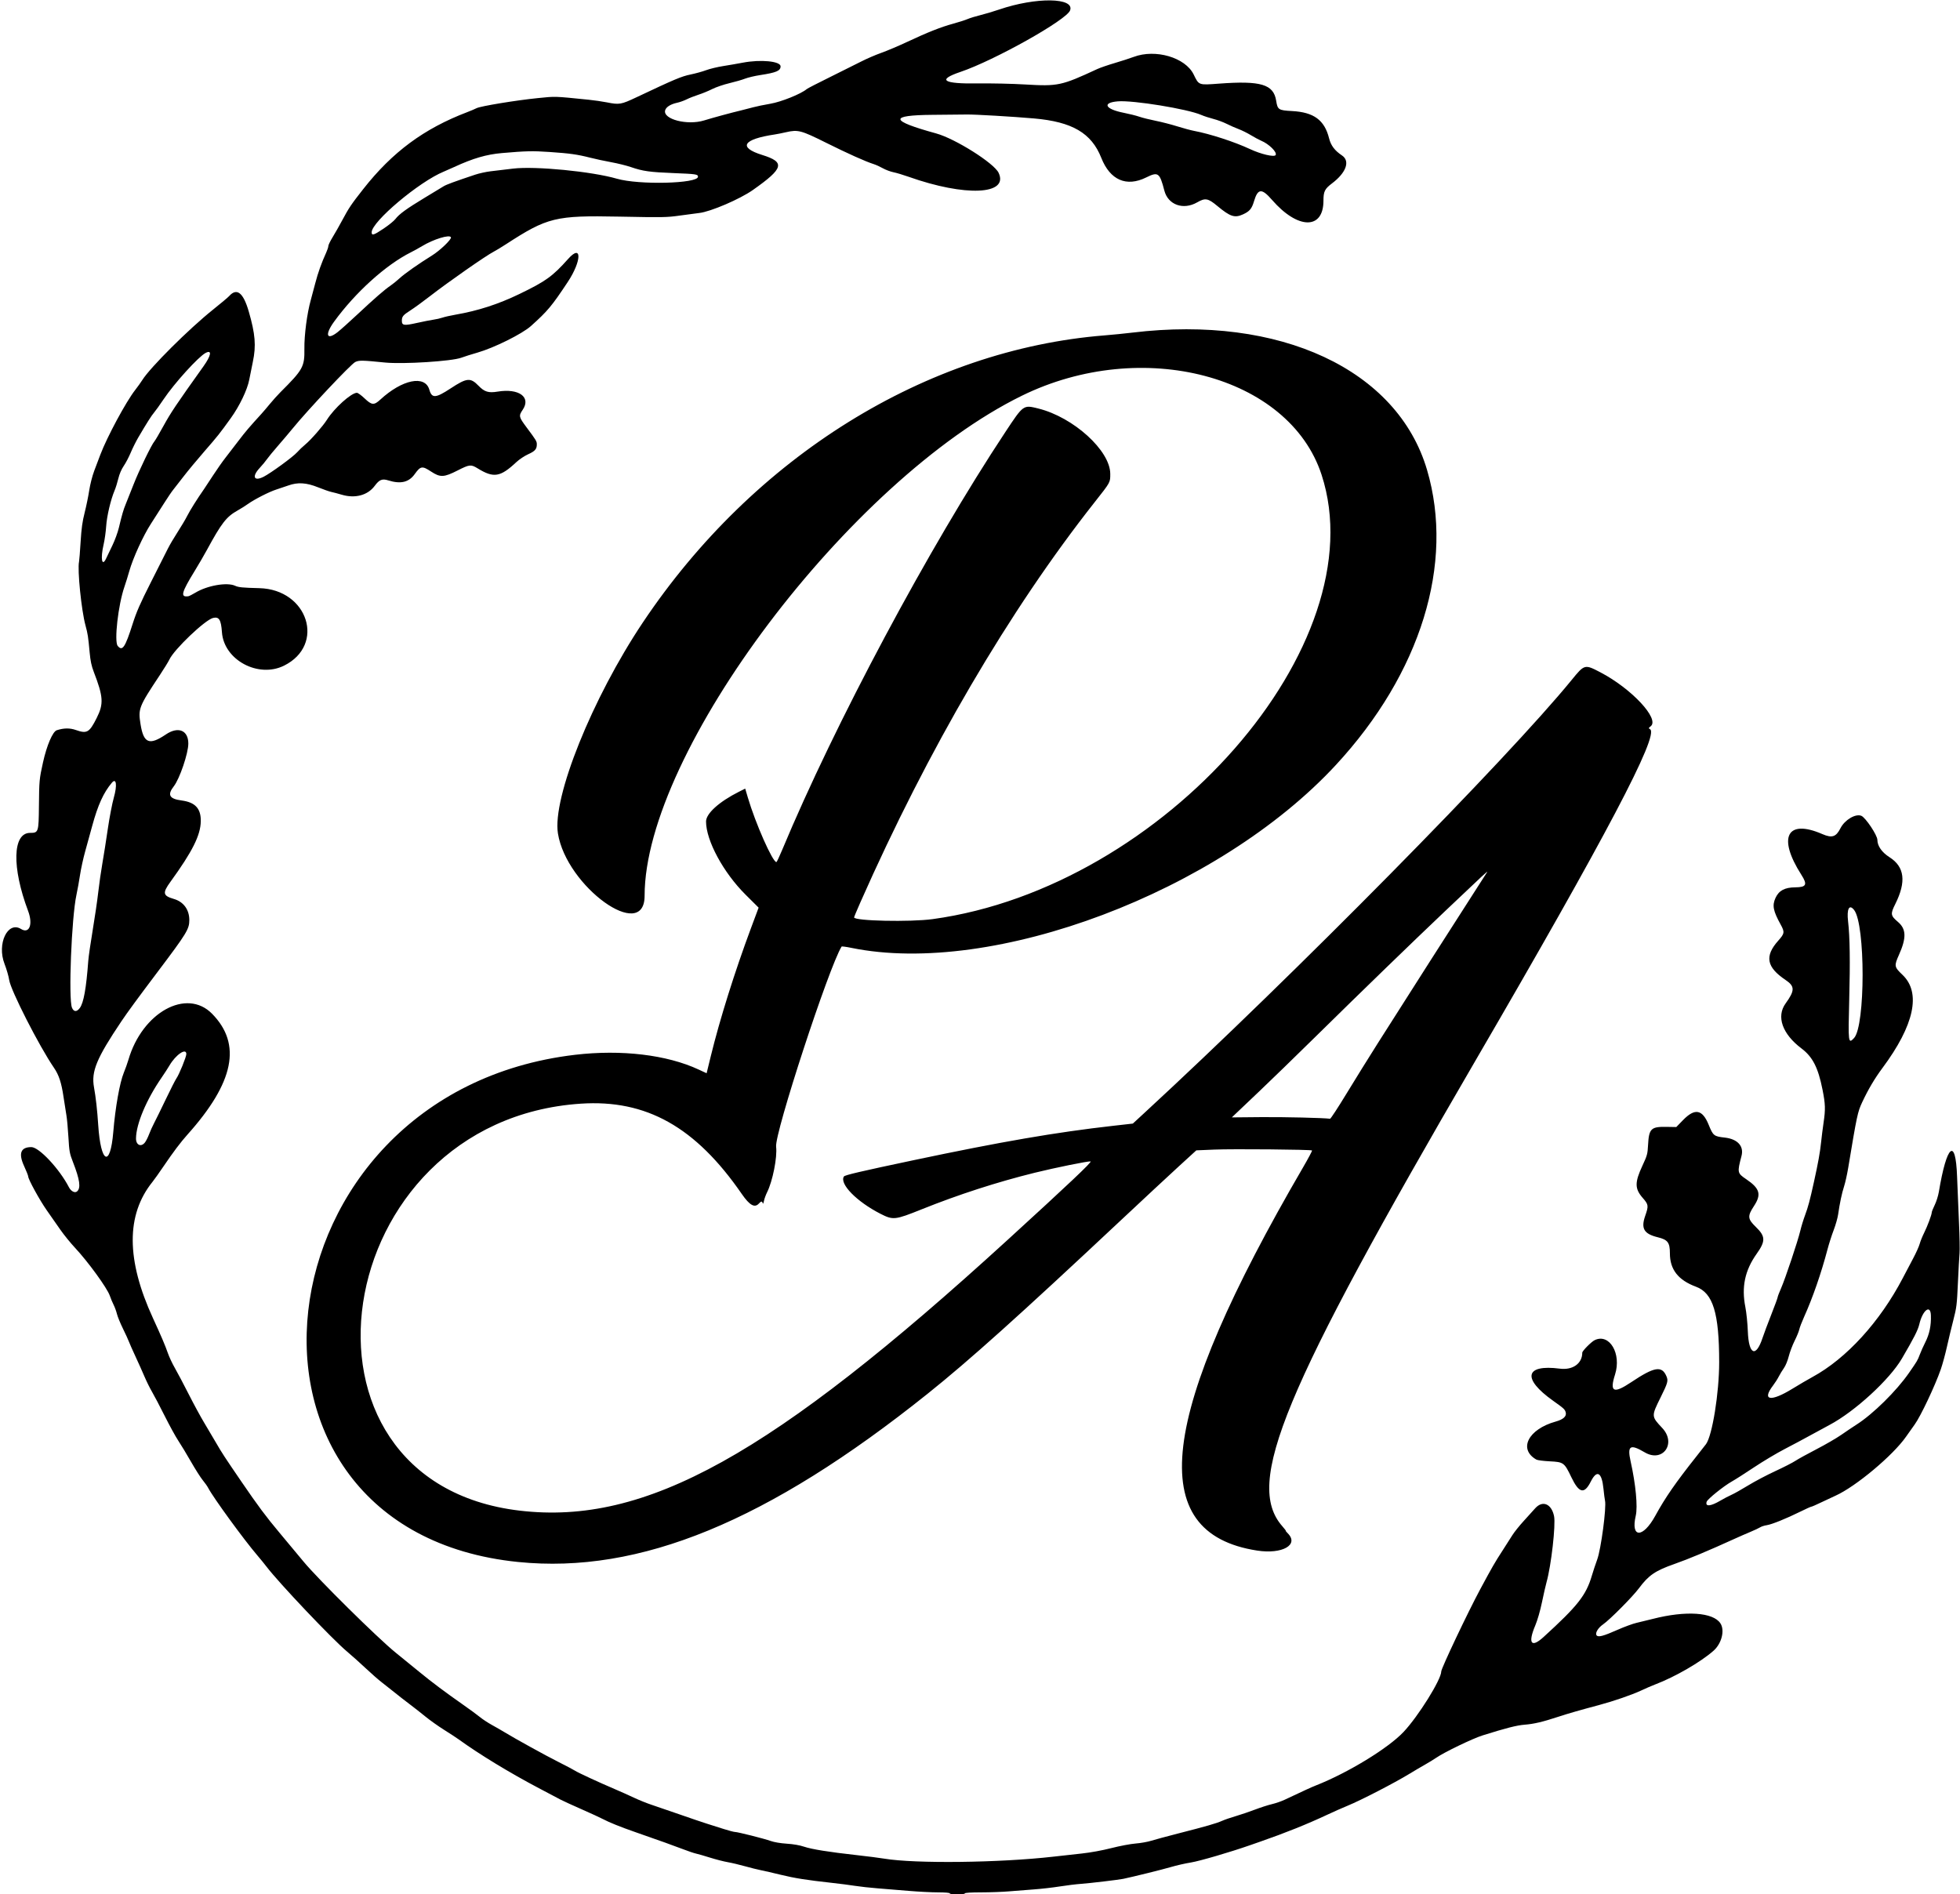 <?xml version="1.0" encoding="UTF-8" standalone="no"?>
<!-- Created with Inkscape (http://www.inkscape.org/) -->
<svg version="1.1" id="svg1" width="622.72" height="601.92" viewBox="0 0 622.72 601.92" sodipodi:docname="logo_web.png" inkscape:export-filename="logo_web.svg" inkscape:export-xdpi="150" inkscape:export-ydpi="150" xmlns:inkscape="http://www.inkscape.org/namespaces/inkscape" xmlns:sodipodi="http://sodipodi.sourceforge.net/DTD/sodipodi-0.dtd" xmlns="http://www.w3.org/2000/svg" xmlns:svg="http://www.w3.org/2000/svg">
	<defs id="defs1" />
	<namedview id="namedview1" pagecolor="#ffffff" bordercolor="#000000" borderopacity="0.25" inkscape:showpageshadow="2" inkscape:pageopacity="0.0" inkscape:pagecheckerboard="0" inkscape:deskcolor="#d1d1d1" inkscape:export-bgcolor="#ffffff00" />
	<g inkscape:groupmode="layer" inkscape:label="Image" id="g1">
		<path style="fill:#000000" d="m 301.76,601.6 c 0,-0.195 -1.448,-0.32 -3.705,-0.32 -2.038,0 -6.178,-0.209 -9.2,-0.463 -3.022,-0.255 -7.511,-0.622 -9.975,-0.815 -2.464,-0.193 -5.704,-0.55 -7.2,-0.792 -1.496,-0.242 -4.808,-0.67 -7.36,-0.951 -8.053,-0.887 -11.873,-1.491 -16.32,-2.583 -2.376,-0.583 -5.184,-1.229 -6.24,-1.435 -1.056,-0.206 -3.36,-0.78 -5.12,-1.275 -1.76,-0.495 -4.208,-1.073 -5.44,-1.284 -1.232,-0.211 -3.752,-0.859 -5.6,-1.439 -1.848,-0.58 -3.864,-1.161 -4.48,-1.291 -0.616,-0.13 -2.416,-0.737 -4,-1.349 -2.733,-1.056 -7.512,-2.768 -15.36,-5.5 -4.549,-1.584 -8.272,-3.08 -10.08,-4.052 -0.792,-0.426 -3.888,-1.852 -6.88,-3.169 -2.992,-1.317 -6.016,-2.702 -6.72,-3.078 -0.704,-0.376 -3.8,-2.01 -6.88,-3.632 -9.228,-4.86 -18.952,-10.777 -25.44,-15.481 -0.704,-0.51 -2.792,-1.877 -4.64,-3.037 -1.848,-1.16 -4.512,-3.051 -5.92,-4.202 -1.408,-1.151 -3.712,-2.958 -5.12,-4.016 -1.408,-1.058 -3.486,-2.677 -4.617,-3.599 -1.132,-0.922 -2.958,-2.365 -4.058,-3.206 -1.1,-0.841 -3.415,-2.863 -5.142,-4.492 -1.728,-1.63 -4.438,-4.055 -6.022,-5.389 -4.805,-4.048 -21.573,-21.731 -25.564,-26.959 -0.684,-0.896 -1.986,-2.494 -2.892,-3.55 -4.239,-4.94 -14.093,-18.465 -15.631,-21.453 -0.275,-0.535 -1.056,-1.645 -1.734,-2.466 -0.678,-0.821 -2.369,-3.479 -3.758,-5.907 -1.388,-2.428 -3.198,-5.422 -4.021,-6.654 -0.823,-1.232 -2.761,-4.76 -4.305,-7.84 -1.545,-3.08 -3.359,-6.536 -4.032,-7.68 -0.673,-1.144 -1.743,-3.304 -2.378,-4.8 -0.635,-1.496 -1.925,-4.376 -2.867,-6.4 -0.942,-2.024 -1.897,-4.184 -2.124,-4.8 -0.227,-0.616 -1.086,-2.488 -1.909,-4.16 -0.823,-1.672 -1.668,-3.743 -1.877,-4.603 -0.209,-0.86 -0.679,-2.149 -1.044,-2.865 -0.365,-0.716 -0.918,-2.039 -1.228,-2.939 -0.831,-2.414 -6.874,-10.734 -11.036,-15.191 -1.439,-1.542 -3.541,-4.129 -4.669,-5.749 -1.129,-1.62 -3.079,-4.41 -4.333,-6.199 -2.259,-3.223 -5.879,-9.829 -5.879,-10.728 0,-0.257 -0.587,-1.741 -1.305,-3.299 -1.853,-4.023 -1.09,-6.022 2.301,-6.025 2.447,-0.003 8.915,6.902 11.934,12.741 0.669,1.294 1.877,1.93 2.572,1.353 1.285,-1.067 0.919,-3.714 -1.301,-9.395 -1.047,-2.679 -1.16,-3.303 -1.426,-7.884 -0.159,-2.736 -0.443,-5.839 -0.632,-6.895 -0.189,-1.056 -0.606,-3.72 -0.928,-5.92 -0.651,-4.448 -1.463,-6.919 -3.022,-9.195 -4.716,-6.883 -13.769,-24.637 -14.24,-27.925 -0.164,-1.144 -0.829,-3.444 -1.478,-5.112 -2.474,-6.357 1.008,-13.691 5.255,-11.067 2.638,1.63 3.846,-1.468 2.238,-5.742 -5.211,-13.848 -4.937,-24.799 0.621,-24.799 2.677,0 2.741,-0.193 2.82,-8.523 0.076,-8.081 0.123,-8.591 1.294,-13.877 1.198,-5.409 3.08,-9.801 4.377,-10.216 2.284,-0.73 4.141,-0.747 6.11,-0.055 3.484,1.224 4.246,0.782 6.557,-3.809 2.283,-4.535 2.142,-6.761 -0.93,-14.728 -0.706,-1.83 -1.046,-3.439 -1.292,-6.117 -0.468,-5.093 -0.59,-5.881 -1.324,-8.594 -1.311,-4.84 -2.61,-17.705 -2.046,-20.265 0.084,-0.382 0.308,-3.213 0.497,-6.29 0.264,-4.295 0.563,-6.451 1.283,-9.28 0.516,-2.027 1.168,-5.197 1.449,-7.045 0.289,-1.902 0.981,-4.609 1.595,-6.24 0.597,-1.584 1.468,-3.888 1.935,-5.12 2.159,-5.693 8.159,-16.836 11.074,-20.563 0.79,-1.01 1.814,-2.439 2.275,-3.176 2.505,-3.996 14.757,-16.198 22.43,-22.338 2.479,-1.984 4.796,-3.929 5.148,-4.322 2.448,-2.733 4.498,-1.119 6.241,4.912 2.071,7.169 2.37,10.843 1.295,15.958 -0.343,1.633 -0.858,4.193 -1.144,5.689 -0.617,3.227 -3.077,8.352 -5.872,12.234 -3.576,4.965 -4.104,5.63 -8.36,10.519 -2.376,2.73 -5.4,6.376 -6.72,8.104 -1.32,1.728 -2.772,3.592 -3.226,4.142 -0.454,0.55 -1.735,2.441 -2.847,4.201 -1.112,1.76 -3.002,4.712 -4.201,6.56 -2.451,3.778 -5.729,10.946 -6.878,15.039 -0.42,1.495 -1.123,3.761 -1.563,5.035 -1.981,5.736 -3.296,17.341 -2.126,18.756 1.49,1.801 2.346,0.539 4.742,-6.989 1.223,-3.842 2.385,-6.492 5.821,-13.28 2.361,-4.664 4.773,-9.442 5.36,-10.618 0.587,-1.176 1.987,-3.555 3.111,-5.286 1.124,-1.731 2.506,-4.065 3.071,-5.185 0.892,-1.767 3.157,-5.371 5.356,-8.521 0.365,-0.523 1.643,-2.462 2.84,-4.31 1.197,-1.848 2.978,-4.383 3.958,-5.634 0.98,-1.251 2.862,-3.697 4.182,-5.436 2.131,-2.807 3.363,-4.254 7.195,-8.45 0.563,-0.616 1.79,-2.056 2.728,-3.2 0.938,-1.144 2.437,-2.809 3.331,-3.7 7.183,-7.158 7.698,-8.091 7.615,-13.812 -0.062,-4.317 0.844,-11.238 2.023,-15.448 0.271,-0.968 0.913,-3.376 1.426,-5.35 0.879,-3.381 1.979,-6.462 3.5,-9.802 0.364,-0.799 0.662,-1.72 0.662,-2.045 0,-0.326 0.617,-1.594 1.37,-2.818 0.754,-1.224 2.137,-3.662 3.075,-5.418 2.057,-3.854 2.826,-4.995 6.631,-9.838 9.261,-11.79 19.293,-19.214 33.043,-24.456 1.121,-0.427 2.461,-0.996 2.978,-1.263 1.247,-0.645 12.474,-2.494 19.402,-3.194 5.827,-0.59 5.106,-0.612 16.221,0.515 1.76,0.178 4.35,0.554 5.756,0.833 4.002,0.797 4.504,0.709 9.541,-1.671 12.064,-5.701 14.154,-6.581 17.044,-7.177 1.596,-0.329 3.833,-0.948 4.971,-1.377 1.138,-0.428 3.577,-1.017 5.419,-1.308 1.842,-0.291 4.645,-0.777 6.229,-1.08 5.679,-1.086 12,-0.47 12,1.17 0,1.417 -1.326,1.985 -6.489,2.776 -1.721,0.264 -3.877,0.775 -4.792,1.135 -0.915,0.361 -3.157,1.009 -4.984,1.44 -1.826,0.432 -4.278,1.27 -5.448,1.863 -1.17,0.593 -3.135,1.401 -4.367,1.796 -1.232,0.395 -2.921,1.058 -3.753,1.475 -0.832,0.417 -2.208,0.906 -3.057,1.088 -2.071,0.444 -3.526,1.377 -3.79,2.43 -0.707,2.818 7.046,4.819 12.36,3.19 3.024,-0.927 8.654,-2.455 11.84,-3.213 1.144,-0.272 2.872,-0.717 3.84,-0.988 0.968,-0.271 3.396,-0.772 5.395,-1.112 3.48,-0.593 9.767,-3.127 11.565,-4.662 0.264,-0.225 3.576,-1.933 7.36,-3.795 3.784,-1.862 8.248,-4.09 9.92,-4.951 1.672,-0.862 4.552,-2.105 6.4,-2.763 1.848,-0.658 5.592,-2.245 8.32,-3.527 6.404,-3.01 10.636,-4.682 14.544,-5.747 1.728,-0.471 3.777,-1.128 4.553,-1.461 0.776,-0.333 2.592,-0.891 4.037,-1.242 1.444,-0.35 4.138,-1.154 5.986,-1.785 11.704,-4 24.115,-3.835 22.528,0.299 -1.172,3.055 -24.021,15.861 -34.848,19.531 -7.483,2.537 -5.537,3.814 5.563,3.652 4.157,-0.061 10.873,0.086 14.924,0.326 10.567,0.625 11.577,0.41 23.033,-4.906 0.88,-0.408 3.361,-1.262 5.513,-1.897 2.152,-0.635 4.869,-1.514 6.038,-1.954 6.921,-2.605 16.42,0.182 19.051,5.589 1.681,3.455 1.504,3.391 8.056,2.904 13.316,-0.99 17.344,0.22 18.16,5.451 0.442,2.836 0.75,3.036 5.021,3.261 6.945,0.366 10.339,2.865 11.791,8.682 0.566,2.266 1.784,3.881 4.088,5.423 2.671,1.787 1.356,5.469 -3.176,8.89 -2.295,1.733 -2.703,2.56 -2.703,5.48 0,9.298 -8.15,9.178 -16.34,-0.241 -3.275,-3.767 -4.503,-3.674 -5.727,0.433 -0.715,2.402 -1.401,3.213 -3.534,4.18 -2.608,1.182 -4.03,0.712 -8.113,-2.683 -2.972,-2.472 -3.833,-2.626 -6.416,-1.148 -4.414,2.526 -9.244,0.795 -10.42,-3.734 -1.484,-5.716 -1.968,-6.066 -5.776,-4.18 -6.27,3.107 -11.463,0.844 -14.253,-6.211 -3.125,-7.904 -9.235,-11.482 -21.423,-12.545 -6.723,-0.586 -18.744,-1.291 -21.28,-1.248 -0.968,0.017 -5.91,0.065 -10.982,0.107 -13.893,0.116 -13.534,1.853 1.222,5.909 6.051,1.663 18.373,9.432 19.83,12.503 3.342,7.042 -10.611,7.654 -28.63,1.255 -1.672,-0.594 -3.821,-1.236 -4.776,-1.428 -0.955,-0.192 -2.467,-0.759 -3.36,-1.262 -0.893,-0.502 -2.2,-1.095 -2.904,-1.317 -2.592,-0.818 -8.183,-3.326 -15.134,-6.788 -7.993,-3.982 -8.923,-4.225 -12.77,-3.341 -1.197,0.275 -2.752,0.586 -3.456,0.691 -10.251,1.529 -11.843,4.113 -4.03,6.541 7.333,2.278 6.809,4.213 -3.013,11.121 -4.132,2.907 -13.454,6.904 -17.024,7.3 -1.019,0.113 -3.822,0.485 -6.229,0.827 -4.096,0.581 -5.323,0.602 -19.2,0.328 -20.301,-0.401 -22.785,0.206 -36.029,8.804 -1.455,0.944 -3.183,1.991 -3.84,2.327 -2.441,1.245 -14.428,9.613 -20.235,14.125 -2.2,1.709 -5.023,3.761 -6.274,4.559 -2.301,1.469 -2.686,1.936 -2.686,3.262 0,1.524 0.67,1.625 4.734,0.715 2.061,-0.461 4.466,-0.937 5.346,-1.056 0.88,-0.119 2.151,-0.41 2.824,-0.646 0.673,-0.236 2.544,-0.658 4.157,-0.938 7.164,-1.243 13.572,-3.319 20.328,-6.584 8.346,-4.035 10.501,-5.587 15.446,-11.13 4.421,-4.955 4.325,0.617 -0.127,7.332 -5.089,7.677 -6.378,9.219 -11.707,14.003 -2.776,2.492 -11.73,6.938 -17.002,8.442 -1.848,0.527 -4.152,1.255 -5.12,1.618 -3.007,1.127 -18.491,2.104 -24.215,1.529 -7.293,-0.734 -8.239,-0.751 -9.47,-0.166 -1.358,0.644 -15.11,15.248 -19.915,21.148 -1.056,1.297 -3.15,3.768 -4.654,5.492 -1.504,1.724 -3.077,3.638 -3.497,4.254 -0.42,0.616 -1.457,1.867 -2.306,2.781 -2.55,2.745 -1.829,4.348 1.255,2.789 2.277,-1.151 9.362,-6.325 10.642,-7.772 0.616,-0.696 1.79,-1.818 2.61,-2.492 1.754,-1.444 5.597,-5.832 6.854,-7.826 2.341,-3.714 7.705,-8.554 9.52,-8.589 0.321,-0.006 1.414,0.781 2.429,1.749 2.308,2.201 3.017,2.262 5.008,0.427 6.986,-6.439 14.243,-7.905 15.597,-3.15 0.791,2.78 1.993,2.707 6.73,-0.406 5.176,-3.401 6.323,-3.514 8.886,-0.868 1.902,1.963 3.163,2.35 6.087,1.867 6.741,-1.113 10.684,1.751 7.954,5.779 -1.317,1.944 -1.248,2.257 1.229,5.582 3.12,4.187 3.256,4.414 3.256,5.422 0,1.491 -0.578,2.147 -2.754,3.123 -1.136,0.51 -2.817,1.63 -3.736,2.49 -5.13,4.802 -7.207,5.134 -12.347,1.971 -2.087,-1.284 -2.561,-1.232 -6.34,0.695 -4.326,2.206 -5.505,2.255 -8.406,0.346 -2.847,-1.872 -3.342,-1.794 -5.22,0.819 -1.87,2.603 -4.468,3.212 -8.416,1.972 -1.904,-0.598 -2.825,-0.226 -4.266,1.725 -2.232,3.021 -6.232,4.101 -10.495,2.833 -1.199,-0.356 -2.683,-0.751 -3.299,-0.876 -0.616,-0.126 -2.51,-0.787 -4.208,-1.469 -3.729,-1.498 -6.467,-1.666 -9.48,-0.581 -1.008,0.363 -2.719,0.941 -3.804,1.284 -2.245,0.711 -6.932,3.103 -9.069,4.628 -0.792,0.565 -2.26,1.487 -3.262,2.048 -3.515,1.969 -5.069,3.972 -9.702,12.5 -0.908,1.672 -2.624,4.624 -3.813,6.56 -4.334,7.056 -4.715,8.535 -2.103,8.169 0.264,-0.037 1.272,-0.546 2.24,-1.131 3.793,-2.293 10.075,-3.384 12.64,-2.194 1.066,0.494 2.352,0.621 7.68,0.755 15.479,0.391 21.103,18.048 7.842,24.624 -8.191,4.062 -19.109,-1.824 -19.722,-10.632 -0.276,-3.972 -0.922,-5.004 -2.833,-4.524 -2.578,0.647 -12.409,10.032 -13.883,13.253 -0.282,0.616 -1.636,2.815 -3.009,4.887 -6.728,10.151 -6.93,10.669 -6.129,15.667 0.967,6.031 2.787,6.76 8.03,3.213 3.922,-2.653 7.144,-1.349 7.144,2.892 0,3.092 -2.751,11.185 -4.616,13.578 -2.123,2.725 -1.426,3.991 2.476,4.502 4.336,0.568 6.172,2.561 6.099,6.622 -0.079,4.442 -2.674,9.617 -9.625,19.2 -2.602,3.587 -2.433,4.449 1.076,5.469 3.069,0.892 4.9,3.389 4.906,6.691 0.005,2.873 -0.788,4.171 -10.044,16.446 -6.241,8.275 -9.629,12.897 -11.52,15.714 -7.922,11.801 -9.637,15.937 -8.715,21.013 0.568,3.126 1.037,7.317 1.336,11.947 0.794,12.29 3.832,13.712 4.785,2.24 0.649,-7.814 2.047,-15.69 3.341,-18.83 0.502,-1.218 1.157,-3.052 1.454,-4.074 4.396,-15.123 18.494,-22.906 26.587,-14.678 9.502,9.661 7.031,21.821 -7.796,38.381 -2.194,2.45 -4.55,5.576 -7.642,10.14 -1.349,1.991 -2.917,4.196 -3.484,4.9 -8.433,10.47 -8.376,24.802 0.172,43.36 2.584,5.611 3.898,8.692 4.698,11.017 0.42,1.219 1.423,3.362 2.231,4.762 0.807,1.4 2.792,5.154 4.41,8.343 1.618,3.189 3.816,7.238 4.883,8.998 1.067,1.76 2.77,4.64 3.784,6.4 1.827,3.171 2.744,4.576 8.039,12.32 5.367,7.85 7.798,11.112 12.172,16.334 2.439,2.912 5.858,7.016 7.597,9.12 4.621,5.59 23.575,24.322 29.278,28.936 2.573,2.082 6.047,4.909 7.719,6.283 3.707,3.046 8.189,6.404 13.544,10.147 2.219,1.551 4.7,3.37 5.513,4.042 0.813,0.672 2.51,1.79 3.771,2.485 1.26,0.695 3.012,1.702 3.892,2.238 3.577,2.18 13.076,7.422 17.28,9.536 2.464,1.239 4.84,2.495 5.28,2.79 0.885,0.594 7.667,3.732 12.64,5.847 1.76,0.749 4.496,1.973 6.08,2.722 1.584,0.748 4.104,1.764 5.6,2.256 1.496,0.492 5.456,1.851 8.8,3.019 3.344,1.168 7.232,2.489 8.64,2.936 1.408,0.447 3.879,1.231 5.492,1.741 1.613,0.511 3.204,0.929 3.537,0.929 0.886,0 9.229,2.104 11.356,2.863 1.109,0.396 3.117,0.735 5.12,0.864 2.084,0.134 4.088,0.481 5.452,0.942 2.464,0.834 7.947,1.714 16.723,2.686 3.344,0.37 7.304,0.877 8.8,1.126 9.827,1.637 36.593,1.321 53.76,-0.636 2.376,-0.271 6.405,-0.718 8.953,-0.993 2.805,-0.303 6.529,-0.984 9.44,-1.726 2.644,-0.674 6.103,-1.327 7.687,-1.452 1.584,-0.124 3.816,-0.52 4.96,-0.879 1.144,-0.359 5.032,-1.409 8.64,-2.332 8.93,-2.285 12.045,-3.182 13.868,-3.991 0.851,-0.378 2.792,-1.048 4.313,-1.489 1.521,-0.441 4.262,-1.371 6.091,-2.066 1.829,-0.696 4.28,-1.485 5.447,-1.755 1.167,-0.27 2.985,-0.898 4.041,-1.397 6.253,-2.954 8.491,-3.978 9.92,-4.54 10.154,-3.995 22.961,-11.81 27.848,-16.994 4.715,-5.001 12.002,-16.696 11.988,-19.239 -0.005,-0.967 8.479,-18.857 12.397,-26.139 3.752,-6.975 4.668,-8.566 6.95,-12.074 1.223,-1.88 2.688,-4.175 3.256,-5.099 0.568,-0.924 2.183,-2.94 3.587,-4.48 1.405,-1.54 3.035,-3.345 3.624,-4.011 2.346,-2.657 5.203,-1.491 6.022,2.456 0.571,2.749 -0.904,15.716 -2.388,20.995 -0.272,0.968 -0.925,3.833 -1.452,6.368 -0.568,2.734 -1.431,5.727 -2.122,7.36 -2.413,5.701 -1.306,7.279 2.605,3.712 10.89,-9.93 13.527,-13.277 15.363,-19.507 0.417,-1.415 1.183,-3.725 1.702,-5.133 1.223,-3.32 2.982,-16.609 2.479,-18.724 -0.104,-0.438 -0.324,-2.142 -0.489,-3.787 -0.525,-5.244 -2.08,-6.125 -4.018,-2.277 -2.074,4.119 -3.731,3.75 -6.19,-1.376 -2.233,-4.658 -2.456,-4.821 -6.864,-5.043 -1.97,-0.099 -3.869,-0.342 -4.221,-0.54 -5.857,-3.298 -2.621,-9.676 6.138,-12.098 2.368,-0.655 3.476,-1.656 3.173,-2.865 -0.251,-0.999 -0.56,-1.287 -4.031,-3.75 -9.907,-7.031 -8.941,-11.633 2.14,-10.192 4.101,0.533 7.14,-1.626 7.14,-5.073 0,-0.569 2.897,-3.489 3.963,-3.995 4.697,-2.229 8.555,4.319 6.445,10.939 -1.781,5.588 -0.489,6.2 5.14,2.434 7.389,-4.943 9.756,-5.331 11.216,-1.835 0.586,1.403 0.397,2.074 -1.876,6.664 -2.973,6.001 -2.972,6.007 0.513,9.718 4.62,4.919 0.165,11.119 -5.561,7.74 -4.646,-2.742 -5.595,-2.141 -4.484,2.843 1.635,7.339 2.303,14.417 1.634,17.3 -1.665,7.174 2.281,7.182 6.21,0.012 3.191,-5.823 6.422,-10.488 13.12,-18.939 1.408,-1.777 2.753,-3.494 2.988,-3.815 2.006,-2.74 4.191,-16.326 4.189,-26.039 -0.004,-15.634 -1.951,-21.978 -7.363,-23.984 -5.658,-2.097 -8.294,-5.468 -8.294,-10.605 0,-3.432 -0.681,-4.337 -3.84,-5.108 -4.413,-1.076 -5.412,-2.779 -4,-6.82 1.111,-3.179 1.056,-3.572 -0.793,-5.685 -2.561,-2.926 -2.576,-4.911 -0.079,-10.276 1.498,-3.218 1.622,-3.676 1.774,-6.543 0.274,-5.18 0.934,-5.837 5.778,-5.755 l 3.191,0.054 2.157,-2.218 c 3.751,-3.857 6.136,-3.412 8.139,1.518 1.412,3.476 1.652,3.666 5.109,4.054 4.063,0.456 6.127,2.713 5.317,5.816 -1.388,5.319 -1.357,5.469 1.518,7.421 4.313,2.929 4.859,4.824 2.448,8.495 -2.124,3.234 -2.044,4.118 0.604,6.68 3.066,2.966 3.11,4.478 0.248,8.505 -3.745,5.27 -4.864,10.536 -3.597,16.931 0.338,1.706 0.691,5.168 0.784,7.693 0.276,7.494 2.577,8.503 4.696,2.059 0.393,-1.194 1.63,-4.498 2.75,-7.343 1.12,-2.845 2.036,-5.342 2.036,-5.548 0,-0.206 0.485,-1.479 1.078,-2.827 1.342,-3.053 5.358,-15.065 6.116,-18.292 0.31,-1.32 0.994,-3.552 1.519,-4.96 0.962,-2.577 1.521,-4.671 2.817,-10.56 1.349,-6.126 1.922,-9.3 2.254,-12.48 0.184,-1.76 0.541,-4.597 0.795,-6.306 0.636,-4.282 0.584,-5.924 -0.333,-10.529 -1.397,-7.019 -3.123,-10.393 -6.7,-13.094 -6.085,-4.595 -8.032,-10.136 -5.021,-14.292 2.973,-4.105 2.968,-5.446 -0.029,-7.459 -6.053,-4.065 -6.7,-7.562 -2.31,-12.481 2.014,-2.257 2.083,-2.723 0.764,-5.119 -2.402,-4.359 -2.732,-6.077 -1.628,-8.48 1.071,-2.333 2.929,-3.321 6.287,-3.346 3.521,-0.026 3.918,-0.853 1.915,-3.989 -7.622,-11.931 -4.59,-17.821 6.657,-12.932 3.073,1.336 4.369,0.92 5.768,-1.852 1.34,-2.653 4.797,-4.713 6.634,-3.952 1.348,0.558 5.097,6.185 5.097,7.649 0,1.927 1.429,3.969 3.855,5.509 4.796,3.045 5.378,7.77 1.833,14.872 -1.585,3.176 -1.512,3.67 0.849,5.686 2.65,2.264 2.734,5.058 0.313,10.474 -1.566,3.505 -1.509,3.83 1.125,6.333 5.982,5.688 3.762,15.999 -6.378,29.626 -2.442,3.282 -4.508,6.772 -6.409,10.828 -1.461,3.118 -1.678,4.133 -4.453,20.852 -0.351,2.112 -0.941,4.766 -1.313,5.897 -0.697,2.124 -1.391,5.395 -1.895,8.939 -0.159,1.12 -0.794,3.352 -1.409,4.96 -0.616,1.608 -1.499,4.364 -1.962,6.124 -1.993,7.566 -4.719,15.431 -7.432,21.44 -0.715,1.584 -1.405,3.384 -1.532,4 -0.128,0.616 -0.797,2.248 -1.488,3.626 -0.691,1.378 -1.529,3.597 -1.863,4.932 -0.345,1.381 -1.008,2.989 -1.54,3.734 -0.514,0.72 -1.249,1.928 -1.633,2.686 -0.384,0.758 -1.195,2.029 -1.803,2.825 -3.677,4.817 -0.795,5.309 6.141,1.048 2.087,-1.282 4.946,-2.957 6.354,-3.721 10.788,-5.861 21.447,-17.533 28.717,-31.449 0.874,-1.672 2.353,-4.48 3.289,-6.24 0.935,-1.76 1.87,-3.843 2.078,-4.63 0.208,-0.786 0.848,-2.37 1.422,-3.52 1.062,-2.127 2.414,-5.764 2.414,-6.496 0,-0.222 0.422,-1.269 0.938,-2.326 0.516,-1.057 1.106,-2.927 1.31,-4.155 2.517,-15.087 5.346,-17.507 5.79,-4.953 0.134,3.784 0.407,10.408 0.607,14.72 0.2,4.312 0.281,8.704 0.179,9.76 -0.101,1.056 -0.335,5.288 -0.52,9.405 -0.31,6.928 -0.419,7.81 -1.46,11.84 -0.618,2.395 -1.539,6.227 -2.046,8.515 -0.507,2.288 -1.37,5.456 -1.918,7.04 -1.815,5.241 -6.427,14.99 -8.327,17.6 -0.641,0.88 -1.866,2.608 -2.724,3.84 -4.14,5.95 -15.982,15.862 -22.391,18.742 -1.232,0.554 -3.397,1.567 -4.812,2.252 -1.415,0.685 -2.71,1.246 -2.879,1.246 -0.169,0 -1.748,0.711 -3.508,1.58 -4.508,2.226 -9.04,4.055 -10.663,4.303 -0.76,0.116 -1.696,0.416 -2.08,0.666 -0.384,0.25 -1.777,0.905 -3.097,1.455 -1.32,0.55 -3.624,1.558 -5.12,2.24 -8.264,3.767 -14.488,6.371 -19.089,7.987 -6.044,2.122 -8.154,3.567 -11.204,7.671 -2.008,2.703 -9.298,10.045 -11.427,11.51 -1.604,1.104 -2.601,2.807 -2.04,3.483 0.543,0.655 2.119,0.237 6.615,-1.751 2.186,-0.967 4.922,-1.97 6.08,-2.229 1.158,-0.259 3.473,-0.822 5.145,-1.252 10.489,-2.694 19.229,-2.112 21.507,1.432 1.43,2.225 0.375,6.397 -2.193,8.673 -4.033,3.576 -12.284,8.347 -18.514,10.707 -1.056,0.4 -3.144,1.303 -4.64,2.007 -2.74,1.289 -8.678,3.335 -13.12,4.52 -6.144,1.639 -10.018,2.753 -13.001,3.737 -4.977,1.642 -7.799,2.309 -10.723,2.535 -2.522,0.195 -5.874,1.049 -13.396,3.41 -3.142,0.986 -12.116,5.311 -14.676,7.072 -0.8,0.55 -2.397,1.53 -3.549,2.176 -1.152,0.647 -3.391,1.967 -4.975,2.933 -4.822,2.943 -15.526,8.468 -19.68,10.158 -1.496,0.609 -4.376,1.884 -6.4,2.834 -6.446,3.025 -13.313,5.785 -21.28,8.554 -0.88,0.306 -2.392,0.833 -3.36,1.172 -6.249,2.188 -16.009,5.041 -18.72,5.472 -1.76,0.28 -4.64,0.935 -6.4,1.457 -2.58,0.764 -11.914,3.076 -15.093,3.739 -1.471,0.306 -10.646,1.397 -13.387,1.591 -1.584,0.112 -4.671,0.489 -6.861,0.839 -2.189,0.349 -5.861,0.768 -8.16,0.931 -2.299,0.163 -5.835,0.44 -7.859,0.616 -2.024,0.176 -6.02,0.322 -8.88,0.325 -3.25,0.003 -5.2,0.125 -5.2,0.325 0,0.185 -1.013,0.32 -2.4,0.32 -1.387,0 -2.4,-0.135 -2.4,-0.32 z M 546.56,476.823 c 1.144,-0.67 2.751,-1.511 3.572,-1.87 0.82,-0.358 3.196,-1.696 5.28,-2.972 2.084,-1.276 5.948,-3.316 8.588,-4.533 2.64,-1.217 5.52,-2.688 6.4,-3.27 0.88,-0.582 3.904,-2.249 6.72,-3.704 2.816,-1.455 6.382,-3.525 7.925,-4.6 1.543,-1.075 3.708,-2.53 4.812,-3.234 5.224,-3.332 12.666,-10.666 16.644,-16.404 2.658,-3.832 2.75,-3.99 3.443,-5.836 0.363,-0.968 1.137,-2.698 1.72,-3.846 1.351,-2.66 1.918,-5.371 1.805,-8.634 -0.124,-3.584 -2.634,-1.621 -3.684,2.88 -0.422,1.807 -1.73,4.378 -5.535,10.88 -3.917,6.692 -14.949,16.811 -22.969,21.068 -1.936,1.028 -4.888,2.629 -6.56,3.558 -1.672,0.929 -5.128,2.772 -7.68,4.095 -2.552,1.323 -6.944,3.944 -9.76,5.824 -2.816,1.88 -5.984,3.902 -7.04,4.492 -2.573,1.439 -7.744,5.598 -8.013,6.445 -0.515,1.624 1.212,1.489 4.333,-0.339 z M 46.044,363.013 c 0.358,-0.455 0.95,-1.627 1.315,-2.605 0.366,-0.978 1.092,-2.586 1.614,-3.573 0.522,-0.987 2.189,-4.387 3.704,-7.555 1.515,-3.168 3.03,-6.146 3.365,-6.619 0.872,-1.226 3.157,-6.834 3.157,-7.745 0,-2.088 -3.355,0.189 -5.368,3.644 -0.462,0.792 -1.583,2.52 -2.492,3.84 -4.845,7.035 -8.071,14.697 -8.128,19.301 -0.026,2.125 1.6,2.879 2.833,1.312 z M 589.052,329.832 c 3.618,-3.851 3.635,-36.105 0.021,-40.699 -1.544,-1.963 -2.38,-0.362 -1.91,3.656 0.567,4.836 0.681,12.689 0.362,24.884 -0.359,13.71 -0.308,14.113 1.527,12.16 z M 25.344,320.302 c 1.23,-1.654 2.056,-6.244 2.703,-15.022 0.097,-1.32 0.732,-5.712 1.41,-9.76 0.678,-4.048 1.467,-9.448 1.753,-12 0.286,-2.552 0.873,-6.656 1.305,-9.12 0.432,-2.464 1.215,-7.432 1.74,-11.04 0.525,-3.608 1.387,-8.09 1.917,-9.96 1.116,-3.944 0.782,-6.372 -0.644,-4.68 -2.634,3.126 -4.422,7.054 -6.226,13.68 -0.647,2.376 -1.662,6.064 -2.257,8.195 -0.594,2.131 -1.317,5.443 -1.606,7.36 -0.289,1.917 -0.805,4.783 -1.148,6.368 -1.566,7.254 -2.587,33.073 -1.419,35.87 0.565,1.352 1.515,1.394 2.47,0.109 z m 8.418,-142.942 c 0.305,-0.66 1.185,-2.496 1.955,-4.08 0.77,-1.584 1.692,-4.104 2.049,-5.6 0.994,-4.173 1.462,-5.778 2.19,-7.52 0.368,-0.88 1.484,-3.688 2.481,-6.24 1.745,-4.468 5.745,-12.718 6.665,-13.744 0.245,-0.273 1.514,-2.44 2.821,-4.816 2.364,-4.298 3.978,-6.705 12.716,-18.957 2.468,-3.461 2.78,-5.348 0.706,-4.275 -2.278,1.178 -9.956,9.643 -13.382,14.753 -1.18,1.76 -2.529,3.645 -2.999,4.189 -0.828,0.96 -2.349,3.358 -5.053,7.971 -0.722,1.232 -1.798,3.392 -2.389,4.8 -0.592,1.408 -1.59,3.306 -2.218,4.218 -0.718,1.043 -1.354,2.527 -1.712,4 -0.313,1.288 -0.843,2.984 -1.177,3.768 -1.229,2.889 -2.474,8.165 -2.682,11.374 -0.115,1.76 -0.478,4.352 -0.807,5.76 -1.068,4.566 -0.534,7.371 0.838,4.4 z m 73.49,-71.818 c 0.94,-0.736 3.797,-3.294 6.349,-5.683 5.4,-5.056 8.587,-7.828 10.447,-9.084 0.73,-0.493 2.026,-1.542 2.88,-2.331 1.619,-1.495 6.091,-4.641 10.298,-7.242 2.539,-1.57 6.263,-5.135 6.047,-5.789 -0.33,-1.003 -5.546,0.587 -9.193,2.802 -0.968,0.588 -2.552,1.464 -3.52,1.947 -7.916,3.948 -17.659,12.745 -24.41,22.039 -3.027,4.167 -2.396,6.081 1.101,3.342 z m 14.646,-32.921 c 1.595,-1.067 3.269,-2.424 3.721,-3.017 1.206,-1.581 3.562,-3.295 9.282,-6.753 2.804,-1.696 5.537,-3.351 6.072,-3.679 0.884,-0.541 3.456,-1.486 9.989,-3.669 1.277,-0.427 3.509,-0.915 4.96,-1.085 1.451,-0.17 4.654,-0.551 7.118,-0.847 7.047,-0.845 25.014,0.909 32.963,3.217 6.982,2.028 25.757,1.566 25.757,-0.634 0,-0.781 -0.623,-0.875 -7.637,-1.149 -7.68,-0.3 -9.882,-0.608 -13.643,-1.905 -1.408,-0.486 -4.237,-1.188 -6.286,-1.56 -2.049,-0.372 -5.073,-1.021 -6.72,-1.443 -4.006,-1.025 -6.456,-1.368 -12.914,-1.808 -5.353,-0.364 -7.391,-0.318 -15.065,0.345 -4.943,0.427 -9.19,1.665 -15.175,4.425 -1.144,0.528 -2.656,1.196 -3.36,1.485 -7.806,3.205 -22.88,15.901 -22.88,19.271 0,1.131 0.641,0.931 3.818,-1.194 z m 283.386,-23.346 c 0.558,-0.903 -2.103,-3.534 -4.644,-4.59 -0.616,-0.256 -2.056,-1.033 -3.2,-1.725 -1.144,-0.693 -2.908,-1.568 -3.921,-1.945 -1.012,-0.377 -2.714,-1.126 -3.782,-1.665 -1.067,-0.539 -2.975,-1.244 -4.239,-1.567 -1.264,-0.323 -2.987,-0.889 -3.828,-1.257 -4.359,-1.909 -21.705,-4.732 -26.55,-4.321 -5.089,0.432 -3.996,2.486 1.938,3.644 1.706,0.333 3.917,0.887 4.913,1.232 0.996,0.345 3.33,0.929 5.187,1.298 1.857,0.369 4.946,1.163 6.864,1.765 1.919,0.602 4.337,1.253 5.373,1.448 5.051,0.948 12.853,3.487 17.725,5.768 3.497,1.637 7.723,2.63 8.164,1.917 z M 164.64,496.305 c -99.75,-10.068 -84.148,-149.138 18.08,-161.156 14.697,-1.728 29.158,-0.006 39.211,4.669 l 2.571,1.195 1.336,-5.467 c 2.848,-11.654 7.609,-26.826 12.725,-40.549 l 2.461,-6.603 -4.14,-4.117 c -7.069,-7.03 -12.558,-17.19 -12.563,-23.253 -0.002,-2.53 4.153,-6.287 10.461,-9.459 l 1.982,-0.996 0.824,2.796 c 2.428,8.234 7.876,20.556 9.089,20.556 0.119,0 0.922,-1.692 1.784,-3.76 16.784,-40.264 46.617,-96.134 70.991,-132.947 5.729,-8.653 5.657,-8.602 10.448,-7.411 11.169,2.776 22.841,13.382 22.846,20.759 0.002,2.77 0.107,2.579 -4.926,8.96 -27.159,34.441 -52.92,78.449 -74.51,127.288 -1.072,2.425 -1.949,4.533 -1.949,4.684 0,1.133 17.828,1.52 24.96,0.543 73.531,-10.078 141.155,-87.363 123.556,-141.206 -10.308,-31.535 -57.019,-43.839 -95.236,-25.085 -54.684,26.834 -119.84,113.211 -119.84,158.87 0,14.964 -24.806,-2.866 -27.537,-19.793 -1.832,-11.355 10.899,-42.998 26.967,-67.025 35.235,-52.689 90.033,-86.746 146.81,-91.243 2.376,-0.188 6.336,-0.585 8.8,-0.882 46.848,-5.647 84.132,11.734 93.543,43.607 8.786,29.758 -1.976,64.617 -28.953,93.775 -37.298,40.314 -108.934,67.348 -153.982,58.108 -1.617,-0.332 -2.996,-0.513 -3.064,-0.403 -4.059,6.568 -21.329,59.366 -20.804,63.601 0.411,3.314 -1.097,10.937 -2.861,14.457 -0.414,0.826 -0.868,2.078 -1.009,2.782 -0.147,0.735 -0.312,1.041 -0.387,0.72 -0.17,-0.729 -0.491,-0.707 -1.204,0.08 -1.345,1.486 -2.942,0.596 -5.452,-3.04 -14.699,-21.298 -30.338,-30.067 -51.153,-28.683 -80.382,5.345 -97.574,120.133 -19.368,129.313 40.008,4.697 79.912,-17.456 155.013,-86.057 19.54,-17.849 26.883,-24.796 26.328,-24.907 -0.708,-0.142 -11.359,2.018 -17.758,3.602 -12.005,2.972 -24.176,6.911 -35.93,11.629 -8.469,3.399 -9.051,3.461 -13.089,1.397 -7.53,-3.848 -13.07,-9.507 -11.592,-11.84 0.286,-0.451 5.284,-1.62 22.121,-5.174 27.864,-5.882 45.217,-8.872 63.397,-10.927 l 6.277,-0.709 3.643,-3.359 c 47.635,-43.923 115.403,-112.6 135.782,-137.602 4.08,-5.006 4.136,-5.021 9.084,-2.443 9.936,5.178 18.967,14.86 16.016,17.171 -0.701,0.549 -0.717,0.621 -0.2,0.927 3.005,1.781 -13.999,34.064 -55.443,105.26 -61.381,105.446 -73.373,134.364 -61.374,147.996 0.699,0.794 1.193,1.444 1.098,1.444 -0.095,0 0.181,0.353 0.613,0.785 3.674,3.674 -1.744,6.727 -9.743,5.488 -35.921,-5.56 -31.478,-42.605 14.599,-121.733 1.671,-2.87 2.96,-5.297 2.864,-5.393 -0.306,-0.306 -25.104,-0.527 -31.049,-0.277 l -5.715,0.241 -5.645,5.163 c -3.105,2.84 -11.405,10.564 -18.445,17.165 -32.301,30.287 -48.034,44.41 -61.28,55.008 -50.766,40.617 -91.489,57.353 -130.08,53.458 z m 263.122,-148.751 c 2.662,-4.381 7.202,-11.689 10.087,-16.24 8.11,-12.792 26.251,-41.206 30.515,-47.794 2.107,-3.256 3.955,-6.136 4.107,-6.4 0.327,-0.568 -0.916,0.584 -13.115,12.16 -11.089,10.522 -26.282,25.248 -41.601,40.32 -6.171,6.072 -14.167,13.836 -17.768,17.253 -3.601,3.417 -7.013,6.657 -7.582,7.2 l -1.035,0.987 9.195,-0.085 c 7.278,-0.067 20.026,0.232 22.016,0.516 0.187,0.027 2.519,-3.536 5.181,-7.917 z" id="path1" />
	</g>
</svg>
